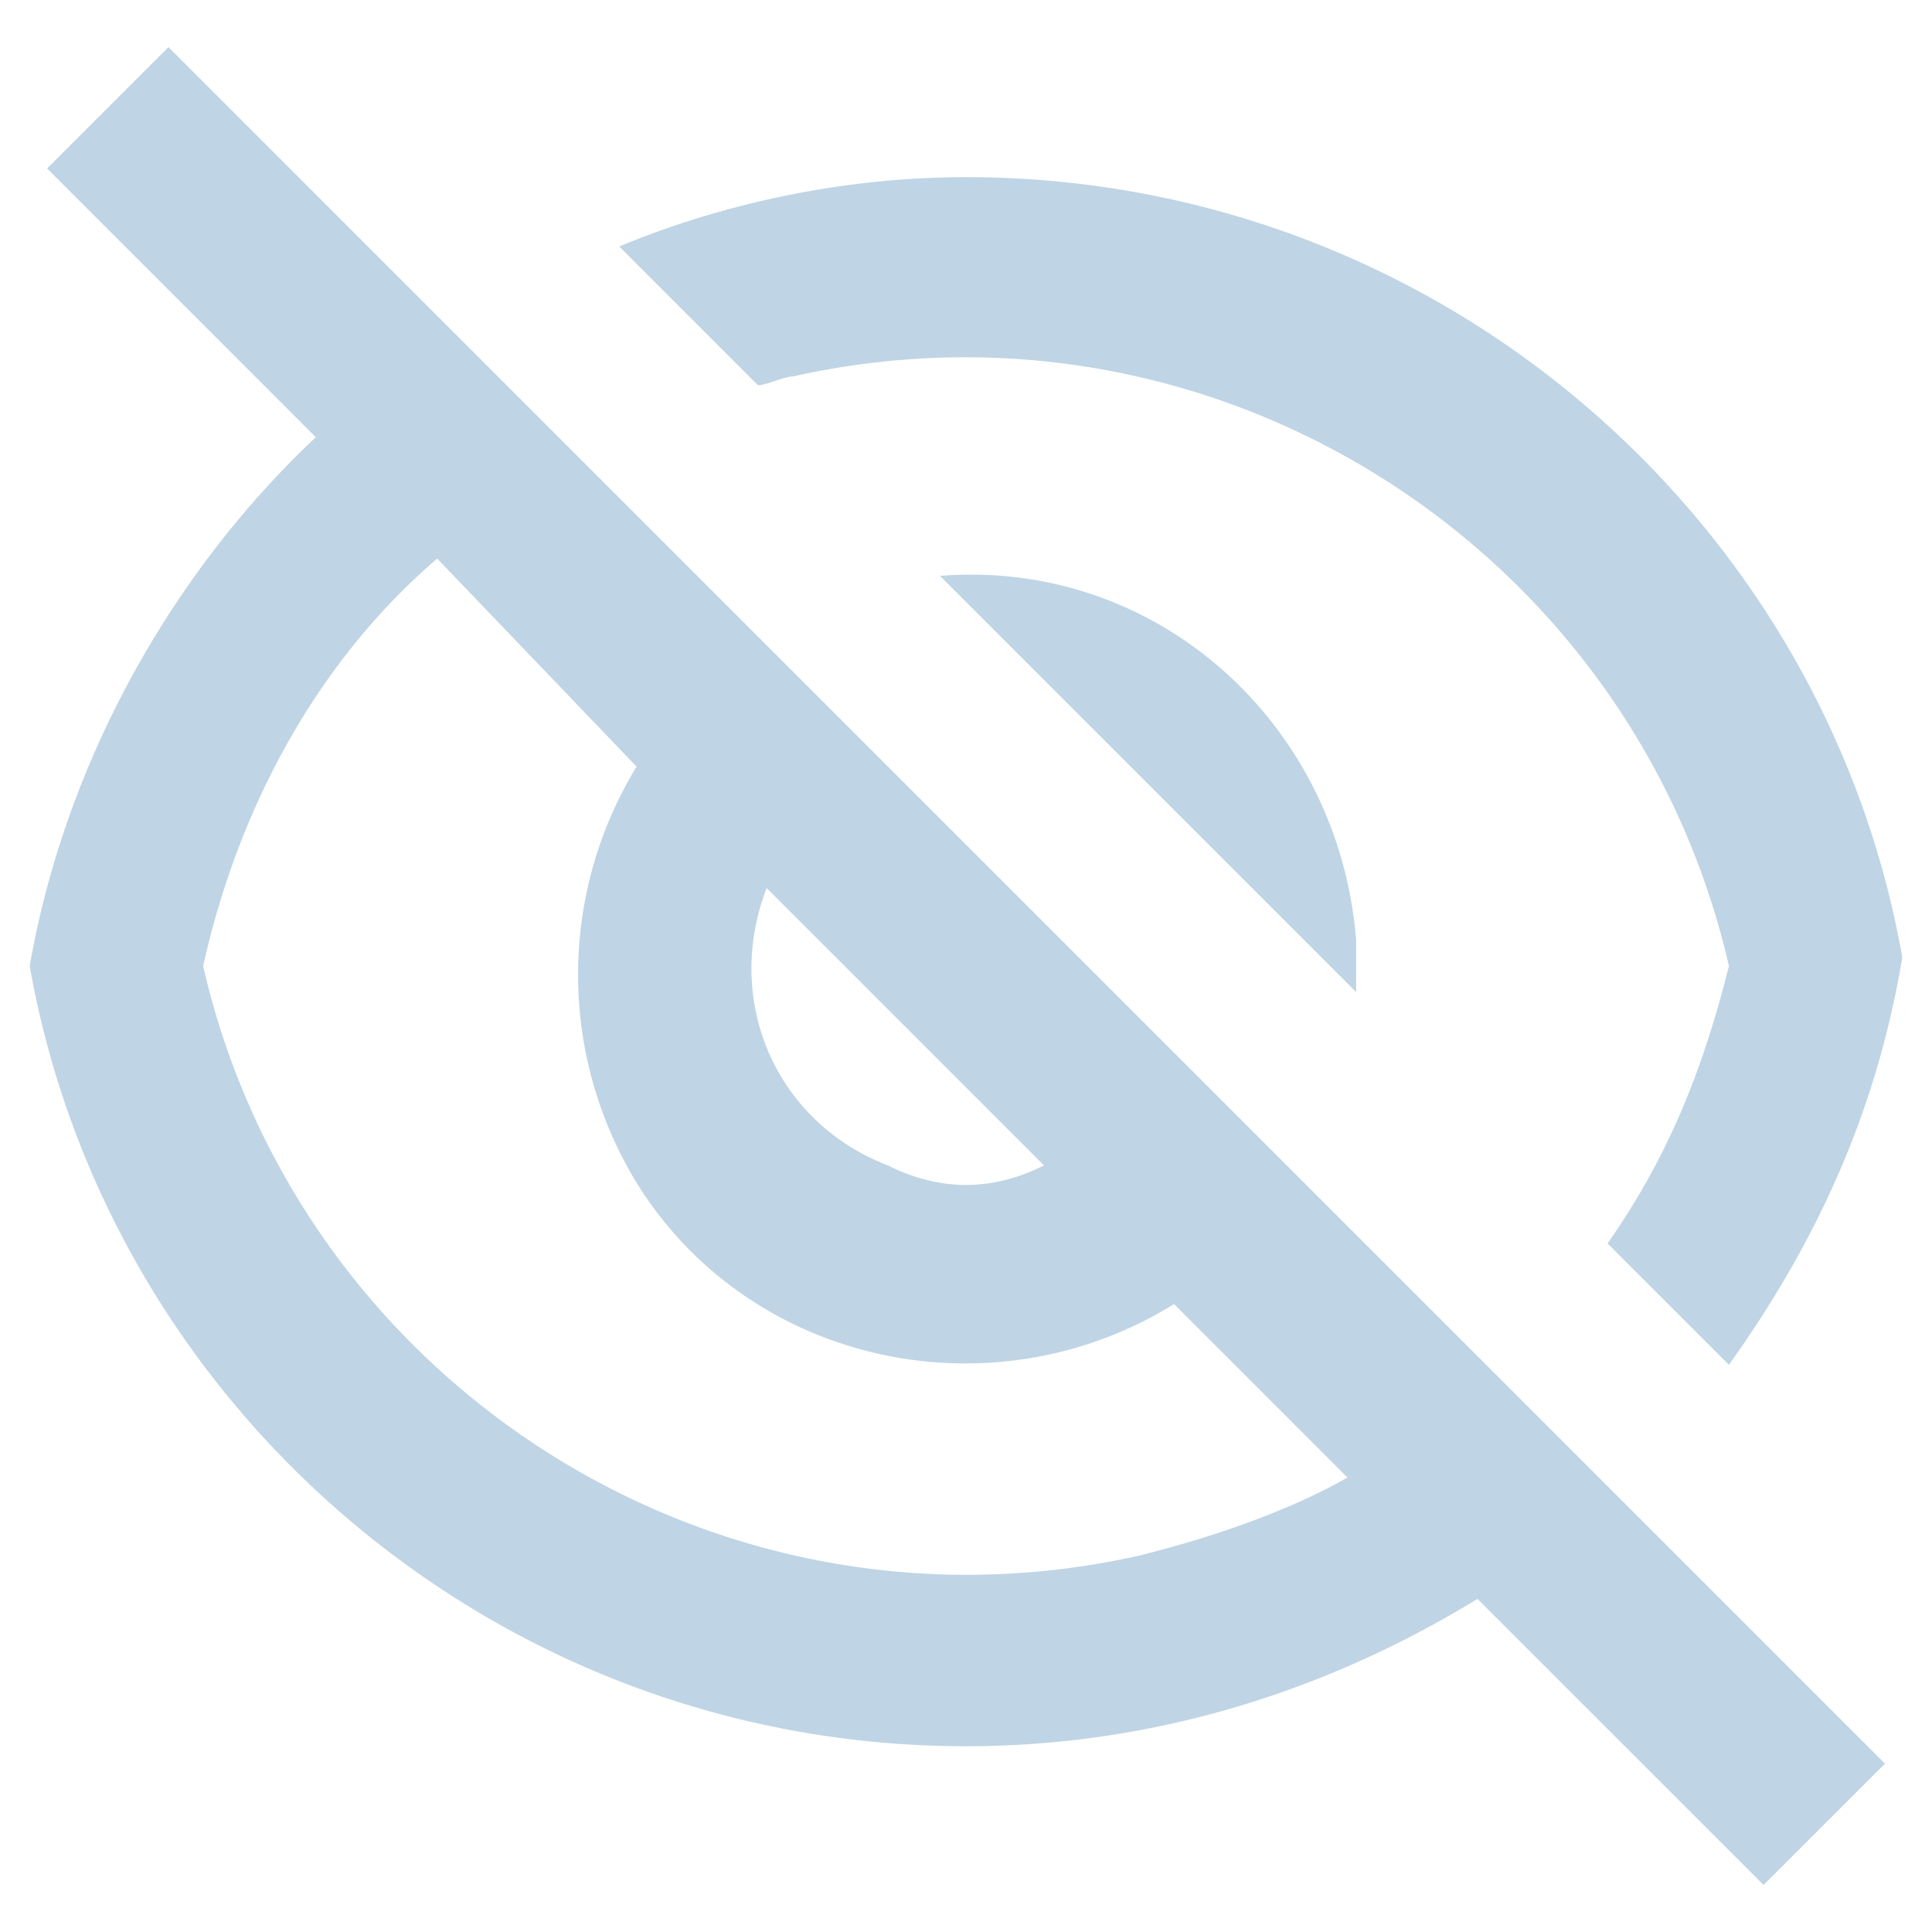 <svg xmlns="http://www.w3.org/2000/svg" width="26" height="26" fill="none" viewBox="0 0 26 26">
  <path fill="#BFD4E4" d="M19.884 21.517C17.784 22.801 15.45 23.5 13 23.5 6.7 23.5 1.45 18.95.4 13c.467-2.683 1.867-5.25 3.85-7.116L.634 2.267 2.267.634l23.1 23.1-1.634 1.633-3.85-3.85Zm-14-14C4.25 8.917 3.2 10.9 2.734 13.001c1.283 5.6 6.883 9.216 12.6 7.933.933-.233 1.983-.584 2.8-1.05L15.8 17.55c-2.45 1.517-5.716.817-7.233-1.633a5.372 5.372 0 0 1 0-5.6l-2.683-2.8Zm8.166 8.167-3.733-3.733c-.583 1.516.117 3.15 1.633 3.733.7.35 1.4.35 2.1 0Zm9.217 2.683-1.633-1.633c.816-1.167 1.283-2.334 1.633-3.734-1.284-5.6-6.883-9.216-12.6-7.933-.117 0-.35.117-.467.117L8.334 3.317c1.4-.583 3.033-.933 4.666-.933 6.3 0 11.55 4.55 12.6 10.5-.35 2.1-1.167 3.85-2.333 5.483ZM12.65 7.75c2.917-.233 5.367 1.984 5.6 4.9v.7l-5.6-5.6Z"/>
</svg>
